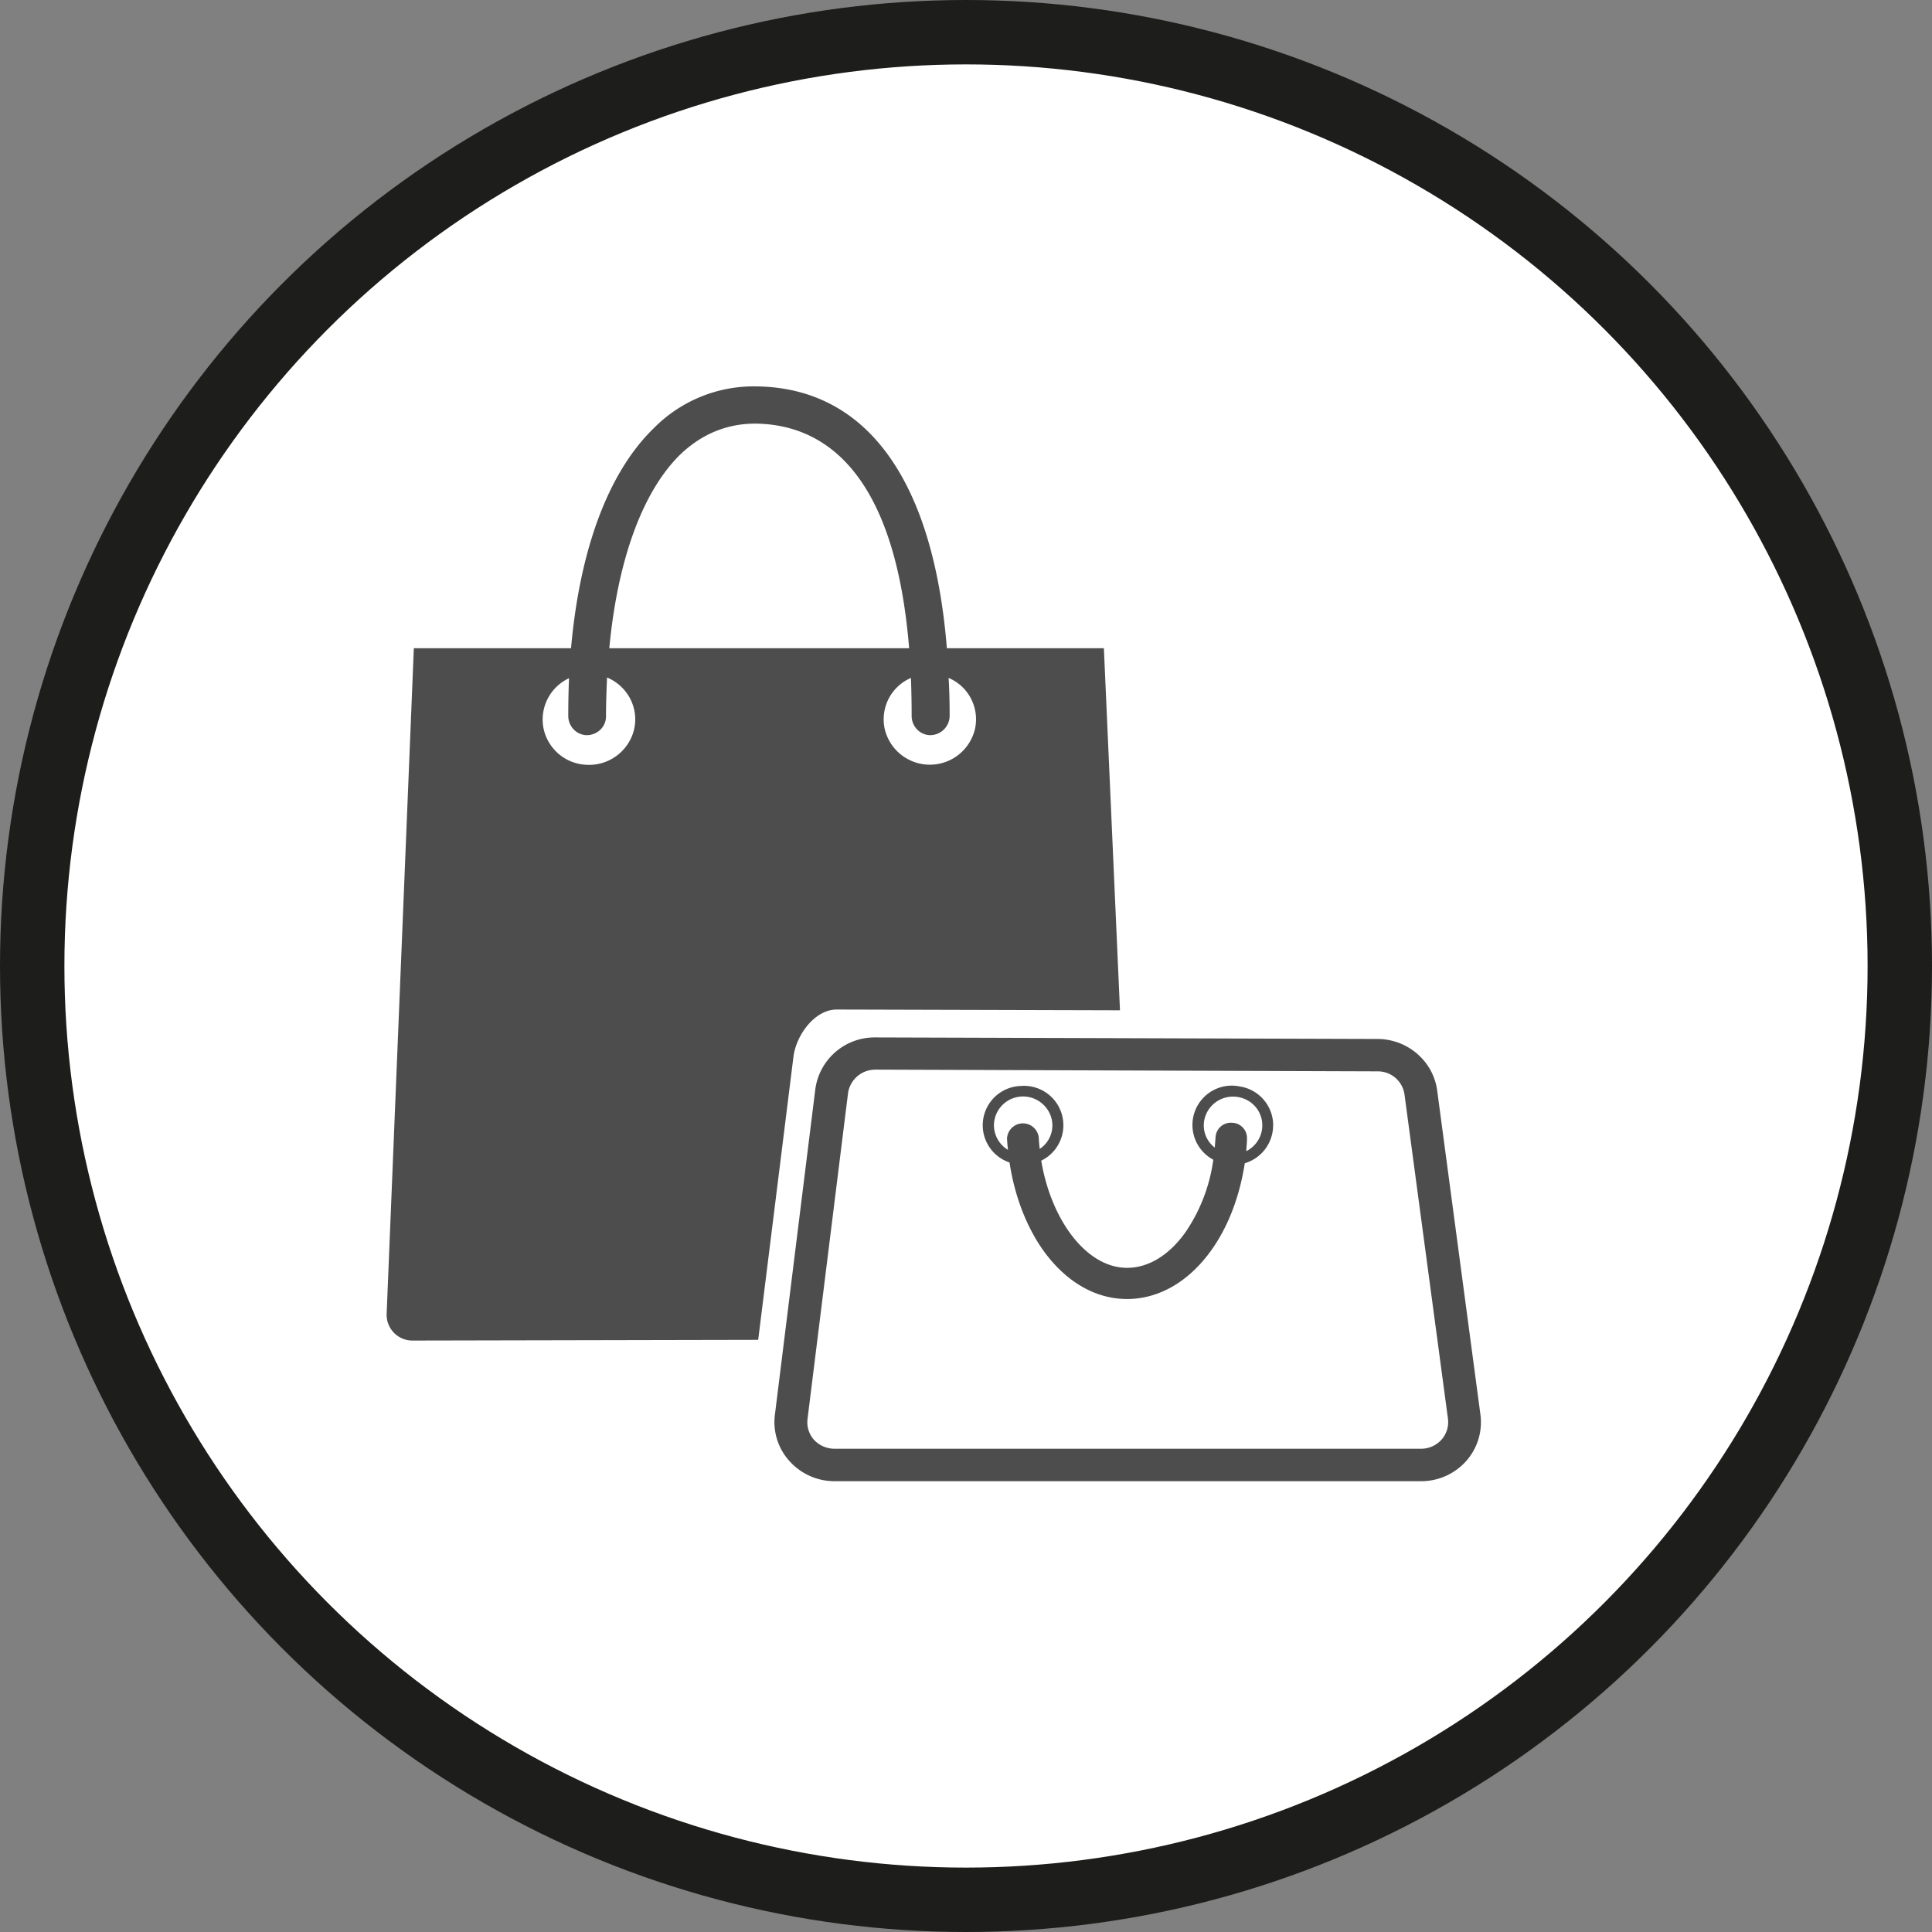 <svg xmlns="http://www.w3.org/2000/svg" width="30" height="30"><rect width="100%" height="100%" fill="#808080" stroke="none"/><circle style="isolation:auto;mix-blend-mode:normal;solid-color:#000;solid-opacity:1;marker:none" cx="15" cy="15" r="14.5" color="#000" overflow="visible" fill="#fff" fill-rule="evenodd" stroke="#1d1d1b"/><g fill="#4d4d4d"><path d="M12.32 16.414c.04-.336.328-.738.672-.738l4.399.012-.25-5.622h-2.438C14.493 7.457 13.461 6.023 11.75 6a2.178 2.178 0 00-1.594.645c-.707.683-1.152 1.878-1.289 3.421H6.426l-.422 10.332a.4.4 0 00.406.418l5.363-.011zm1.836-5.297c0 .149.11.281.262.297a.302.302 0 00.328-.289c0-.207-.004-.406-.016-.598.313.133.48.465.41.79a.72.72 0 01-1.402.003.699.699 0 01.407-.793c.007.188.011.383.011.59zm-3.59-4.062c.336-.32.73-.48 1.176-.477.988.016 2.145.66 2.375 3.488H9.461c.129-1.37.516-2.437 1.105-3.011zm-1.472 4.82a.711.711 0 01-.656-.574.708.708 0 01.398-.77c-.008.192-.012.387-.012.586 0 .149.11.281.262.297a.302.302 0 00.226-.074.285.285 0 00.098-.215c0-.207.008-.406.016-.605.324.136.5.48.418.816a.72.72 0 01-.75.539zm0 0"/><path d="M22.066 23h-9.109a.938.938 0 01-.695-.309.9.9 0 01-.23-.718l.628-5.059a.929.929 0 01.926-.805h.004l7.805.024c.464.004.859.344.921.797l.672 5.035a.908.908 0 01-.222.723.936.936 0 01-.7.312zm-8.48-6.39a.425.425 0 00-.418.367l-.629 5.058a.412.412 0 00.102.324.437.437 0 00.316.137h9.11c.12 0 .234-.05.316-.14a.412.412 0 00.101-.325l-.675-5.035a.417.417 0 00-.414-.36l-7.805-.027zm0 0"/><path d="M19.77 17.473a.611.611 0 00-.516-.602.611.611 0 00-.414 1.137 2.618 2.618 0 01-.434 1.129c-.254.355-.574.55-.906.55-.617 0-1.172-.718-1.332-1.664a.612.612 0 00-.32-1.16.61.61 0 00-.172 1.188c.078.515.258.988.52 1.36.35.491.812.76 1.304.76.496 0 .96-.269 1.309-.757.265-.371.441-.84.52-1.351a.615.615 0 00.44-.59zm-4.336 0a.45.45 0 01.363-.438c.21-.043.422.07.508.266a.437.437 0 01-.16.539c-.008-.059-.012-.121-.016-.18a.247.247 0 00-.492.023c.004.06.008.118.015.172a.446.446 0 01-.218-.382zm3.918.402c.003-.066.011-.129.011-.191a.238.238 0 00-.234-.25.238.238 0 00-.254.226l-.012.16a.434.434 0 01-.136-.515.454.454 0 01.468-.274c.2.02.364.168.399.364a.448.448 0 01-.242.48zm0 0"/></g></svg>